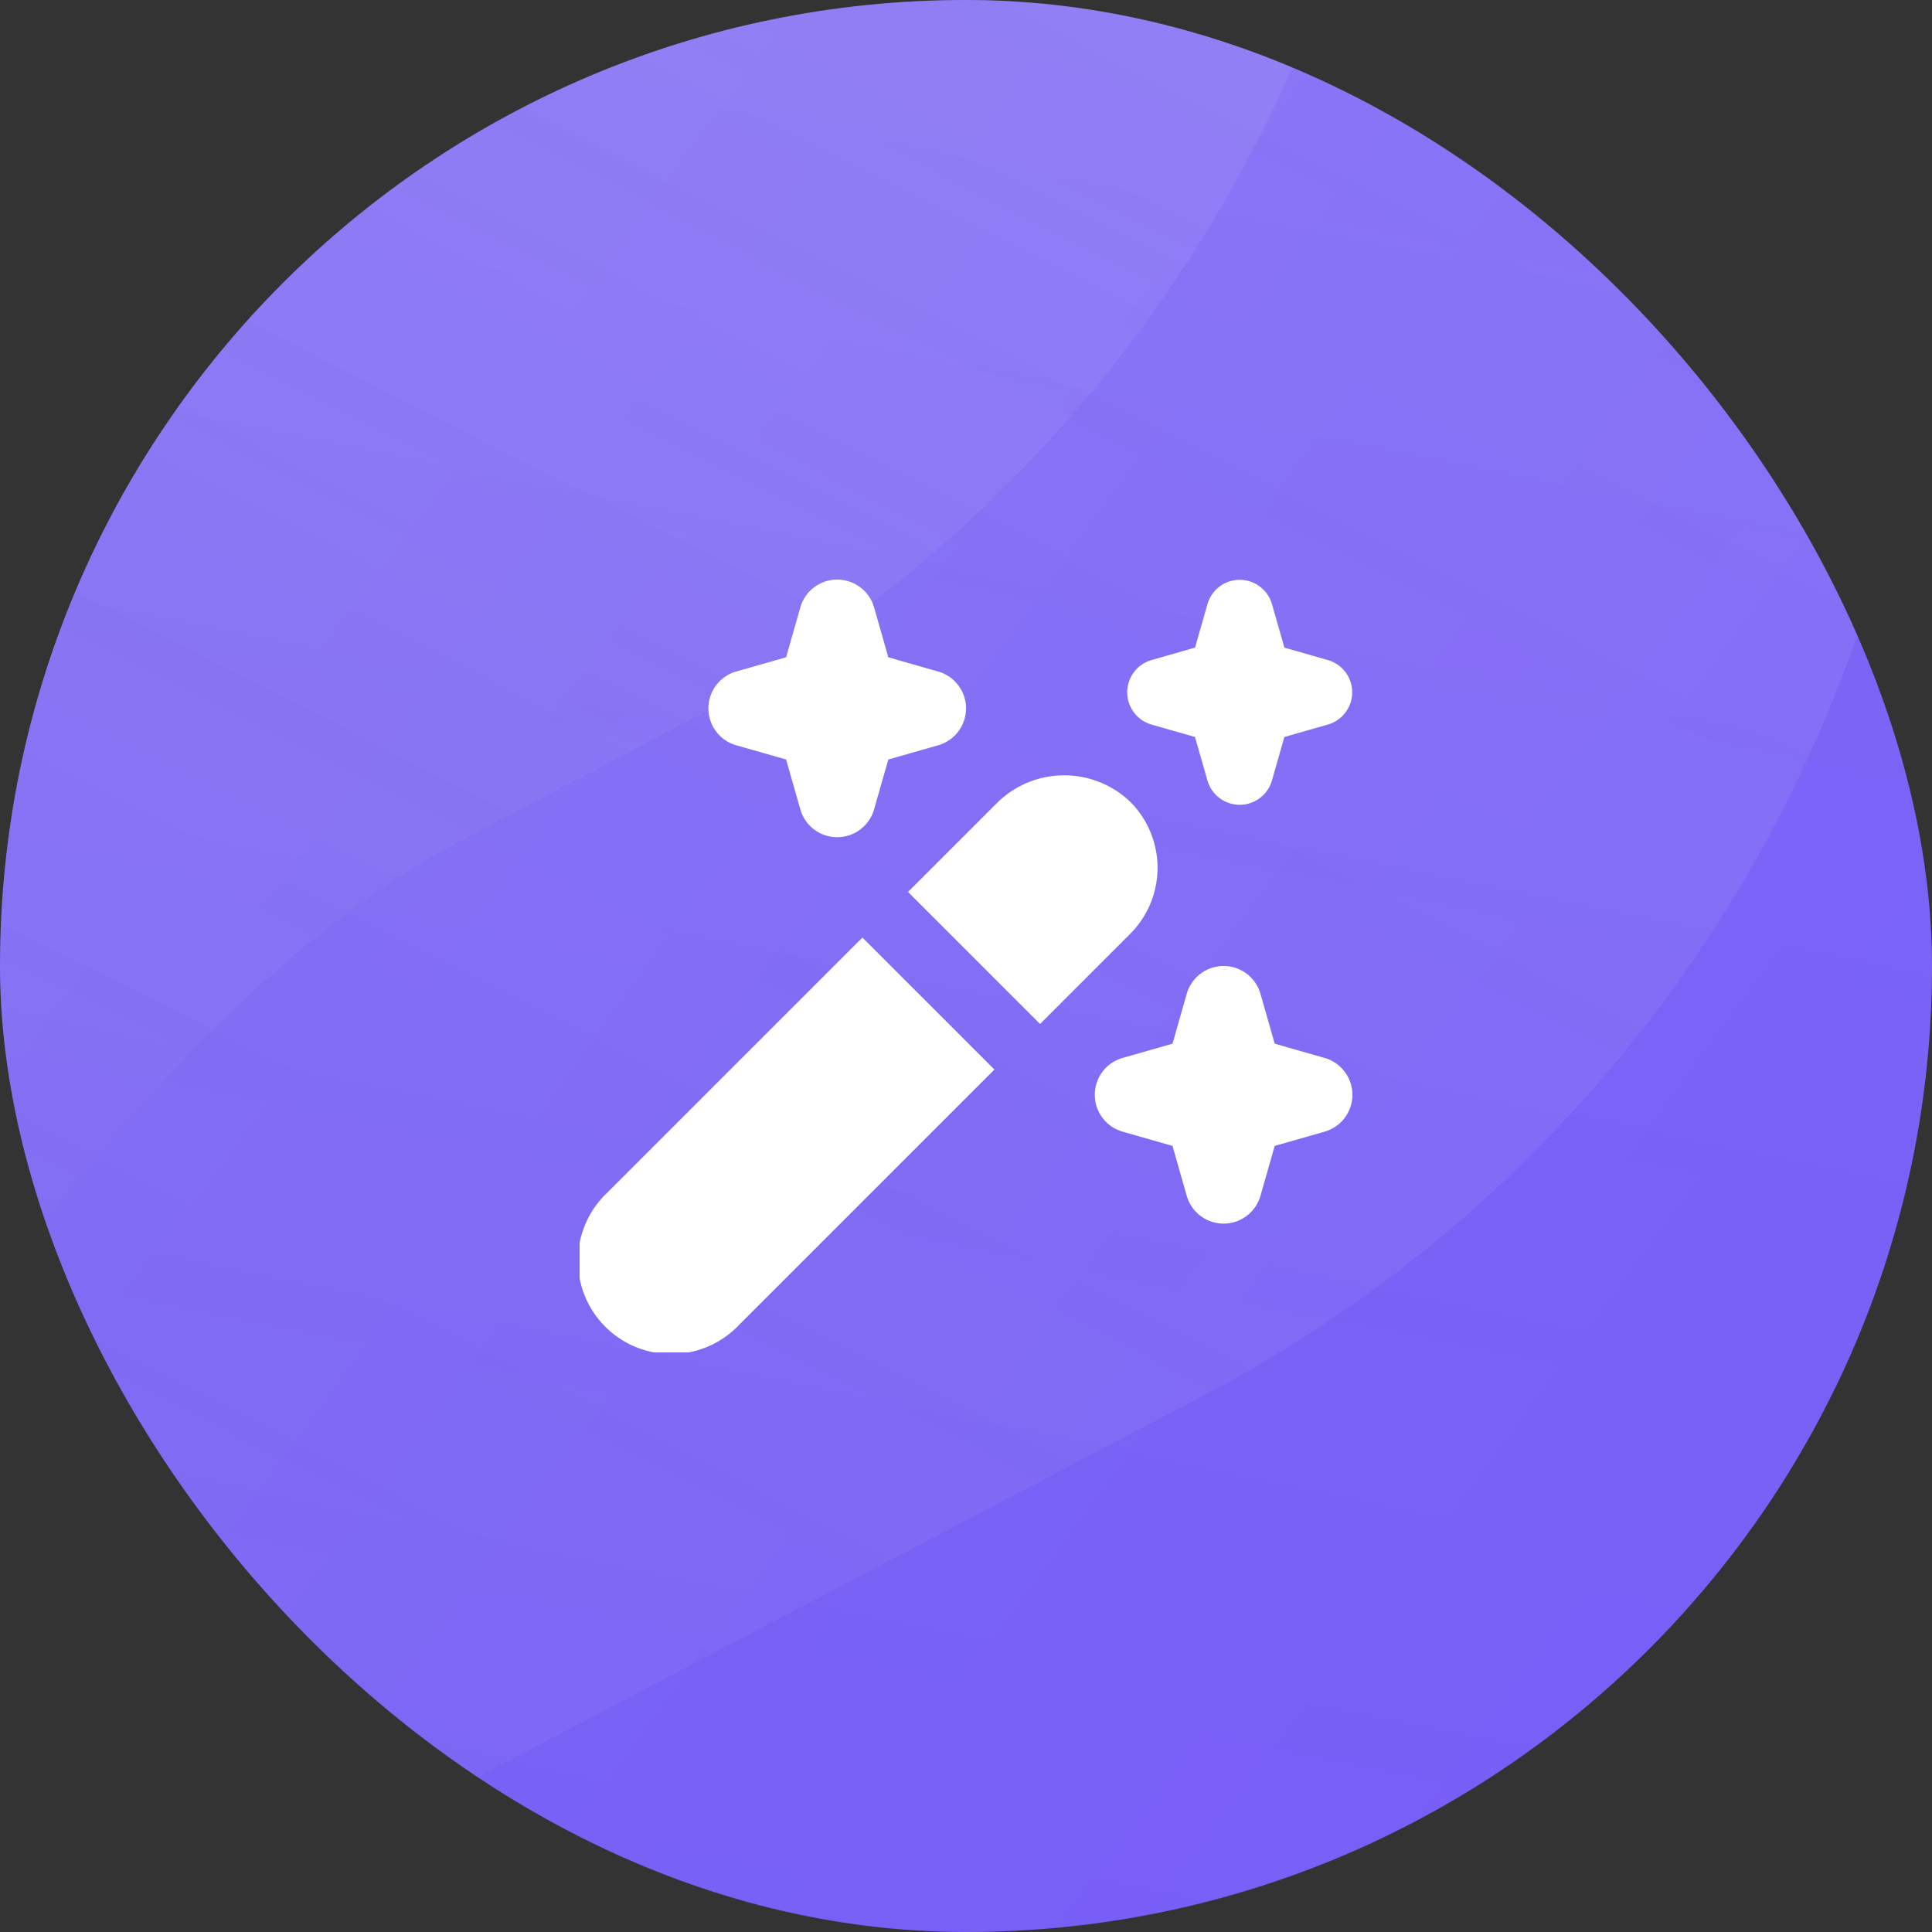<svg xmlns="http://www.w3.org/2000/svg" width="200" height="200" fill="none" xmlns:v="https://vecta.io/nano"><rect width="100%" height="100%" fill="#333333" stroke="none"/><g clip-path="url(#E)"><path fill="url(#A)" d="M0 0h579v783H0z"/><path d="M-199.708-115.36c-69.784 95.859-360.365 61.391-549.26 8.638-28.979-8.092-67.535 4.296-53.466 30.891 41.714 78.851 305.985 183.28 144.9 483.203-22.496 41.885-2.467 96.511 44.779 101.821 234.019 26.305 388.494-70.51 454.01-142.241 12.001-13.139 26.015-24.462 42.552-31.032l287.211-114.113c57.712-22.93 93.628-80.918 88.446-142.802l-13.018-155.45c-3.137-37.465-32.554-67.361-69.964-71.103l-290.997-29.109c-35.996-3.601-63.903 32.051-85.193 61.298z" fill="url(#B)"/><path d="M-18.972-146.191c-39.233 34.322-120.196 13.793-189.988-20.893-40.103-19.931-78.272-4.88-57.301 34.69 35.867 67.674 101.527 170.915 27.821 360.901-12.773 32.925-1.784 72.761 32.299 82.011 93.341 25.332 160.776-28.464 195.094-77.026 11.387-16.114 25.033-30.888 42.498-40.068l93.153-48.965C170.966 120.089 200 72.028 200 19.651V-99.391c0-33.894-21.888-63.908-54.16-74.267l-65.884-21.149c-36.509-11.719-70.069 23.37-98.928 48.616z" fill="url(#C)"/><path d="M-17.004-114.321c-19.861 3.328-45.209-1.946-70.457-11.519-41.898-15.888-69.952-3.549-50.004 36.575 19.747 39.72 38.942 95.775 11.364 182.16-10.734 33.625.129 75.114 35.336 77.631 42.778 3.057 75.246-20.084 95.255-44.246 12.584-15.197 26.043-30.223 43.504-39.41l22.292-11.728c46.338-24.378 75.351-72.426 75.351-124.784v-26.696a74.98 74.98 0 0 0-52.042-71.382C58.5-158.996 19.352-120.413-17.004-114.321z" fill="url(#D)"/><g clip-path="url(#F)"><path d="M102.943 110.72l-26.45 26.45a9.66 9.66 0 0 1-3.138 2.195c-1.182.515-2.455.789-3.744.804s-2.568-.226-3.763-.712a9.69 9.69 0 0 1-3.191-2.118 9.67 9.67 0 0 1-2.118-3.191c-.486-1.194-.728-2.473-.713-3.763s.289-2.562.804-3.744 1.261-2.249 2.195-3.138l26.45-26.45 13.666 13.667zM117 83a9.89 9.89 0 0 0-13.667 0L94 92.333 107.667 106 117 96.667c1.812-1.813 2.829-4.27 2.829-6.833S118.812 84.813 117 83zm-40.79-5.85l5.167 1.473 1.473 5.167a3.97 3.97 0 0 0 3.817 2.877 3.97 3.97 0 0 0 3.817-2.877l1.473-5.167 5.167-1.473a3.97 3.97 0 0 0 2.878-3.817 3.97 3.97 0 0 0-2.878-3.817l-5.167-1.473-1.473-5.167a3.97 3.97 0 0 0-3.817-2.877 3.97 3.97 0 0 0-3.817 2.877l-1.473 5.167-5.167 1.473a3.97 3.97 0 0 0-2.877 3.817 3.97 3.97 0 0 0 2.877 3.817zm40 40l5.167 1.473 1.473 5.167c.237.829.738 1.558 1.427 2.077a3.96 3.96 0 0 0 2.39.8c.862 0 1.701-.28 2.39-.8a3.97 3.97 0 0 0 1.426-2.077l1.474-5.167 5.166-1.473c.829-.237 1.559-.738 2.078-1.427a3.97 3.97 0 0 0 .8-2.39c0-.862-.281-1.701-.8-2.39a3.97 3.97 0 0 0-2.078-1.426l-5.166-1.474-1.474-5.166a3.97 3.97 0 0 0-1.426-2.078c-.689-.519-1.528-.8-2.39-.8a3.97 3.97 0 0 0-2.39.8c-.689.519-1.19 1.249-1.427 2.078l-1.473 5.166-5.167 1.474a3.97 3.97 0 0 0-2.077 1.426c-.52.689-.8 1.528-.8 2.39a3.96 3.96 0 0 0 .8 2.39c.519.689 1.248 1.19 2.077 1.427zM119.187 75l4.516 1.29L125 80.813c.211.721.65 1.353 1.251 1.804a3.47 3.47 0 0 0 2.082.694c.751 0 1.482-.243 2.083-.694s1.04-1.083 1.251-1.804l1.29-4.517L137.48 75c.721-.211 1.353-.65 1.804-1.251s.693-1.332.693-2.082-.243-1.481-.693-2.082-1.083-1.04-1.804-1.251l-4.517-1.29-1.296-4.523c-.211-.721-.65-1.353-1.251-1.804s-1.332-.694-2.083-.694a3.47 3.47 0 0 0-2.082.694c-.601.45-1.04 1.083-1.251 1.804l-1.29 4.517-4.523 1.297a3.47 3.47 0 0 0-1.804 1.251c-.45.601-.693 1.332-.693 2.082s.243 1.482.693 2.082A3.47 3.47 0 0 0 119.187 75z" fill="#fff"/></g></g><defs><linearGradient id="A" x1="546.205" y1="727.181" x2="-110.316" y2="241.707" href="#G"><stop stop-color="#6139ff"/><stop offset="1" stop-color="#735cf5"/></linearGradient><linearGradient id="B" x1="202.016" y1="-160.38" x2="55.426" y2="562.826" href="#G"><stop stop-color="#fff" stop-opacity=".13"/><stop offset="1" stop-color="#d9d9d9" stop-opacity="0"/></linearGradient><linearGradient id="C" x1="182.735" y1="-174.307" x2="-65.314" y2="317.179" href="#G"><stop stop-color="#fff" stop-opacity=".13"/><stop offset="1" stop-color="#d9d9d9" stop-opacity="0"/></linearGradient><linearGradient id="D" x1="134.637" y1="-142.5" x2="-23.624" y2="170.798" href="#G"><stop stop-color="#fff" stop-opacity=".13"/><stop offset="1" stop-color="#d9d9d9" stop-opacity="0"/></linearGradient><clipPath id="E"><rect width="200" height="200" rx="100" fill="#fff"/></clipPath><clipPath id="F"><path fill="#fff" transform="translate(60 60)" d="M0 0h80v80H0z"/></clipPath><linearGradient id="G" gradientUnits="userSpaceOnUse"/></defs></svg>